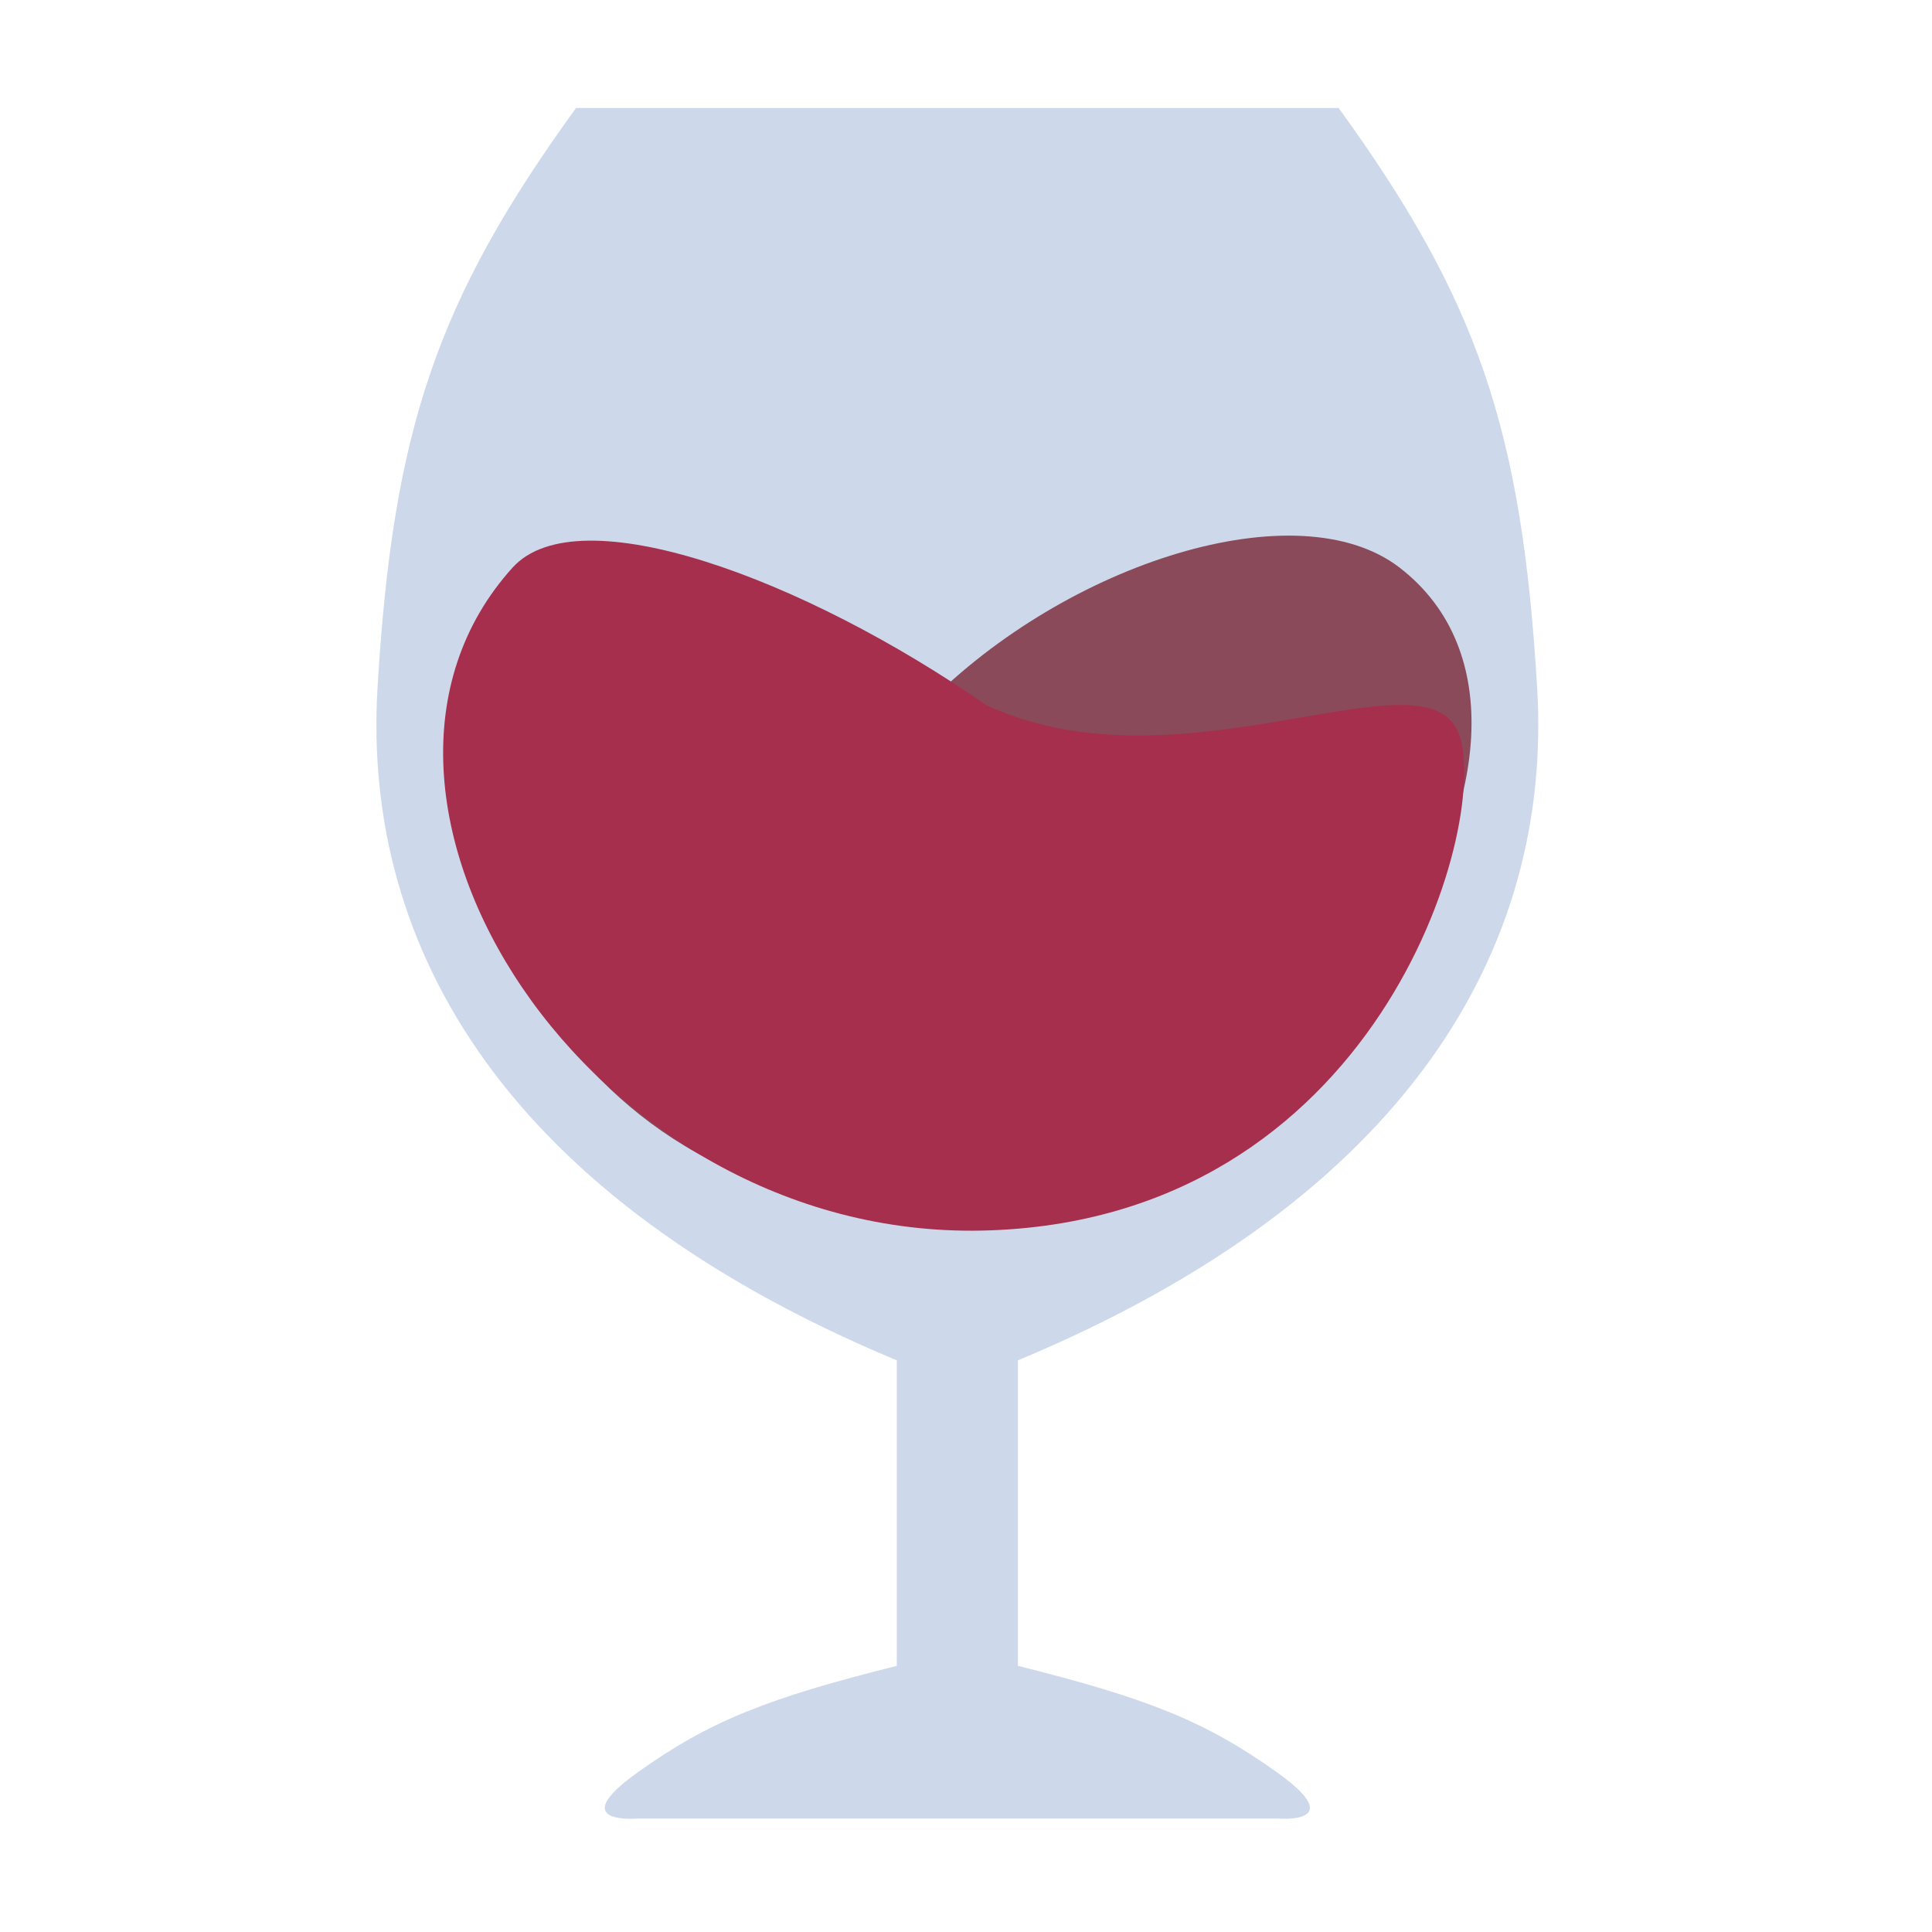 <svg width="51" height="51" viewBox="0 0 51 51" fill="none" xmlns="http://www.w3.org/2000/svg">
<path d="M15.206 2.85C11.548 7.901 10.368 11.317 9.965 18.171C9.562 25.025 13.369 31.617 23.673 35.91V43.974C20.29 44.823 18.742 45.417 16.819 46.796C14.896 48.175 16.819 48.005 16.819 48.005H33.724C33.724 48.005 35.647 48.175 33.724 46.796C31.801 45.417 30.253 44.823 26.87 43.974V35.91C37.174 31.617 40.981 25.025 40.578 18.171C40.175 11.317 38.995 7.901 35.337 2.85H15.206Z" fill="#CDD9EB"/>
<path d="M24.447 18.611C28.176 14.835 34.266 12.92 36.945 14.983C42.597 19.335 34.812 31.916 24.447 31.916C14.081 31.916 11.646 21.469 11.949 19.418C12.252 17.366 19.265 21.025 24.447 18.611Z" fill="#8A4A5A"/>
<path d="M26.029 18.611C21.22 15.267 15.262 13.069 13.531 14.983C8.078 21.011 15.547 32.722 25.942 32.484C36.337 32.245 39.335 21.836 38.527 19.417C37.72 16.998 31.211 21.025 26.029 18.611Z" fill="#A52F4D"/>
</svg>
